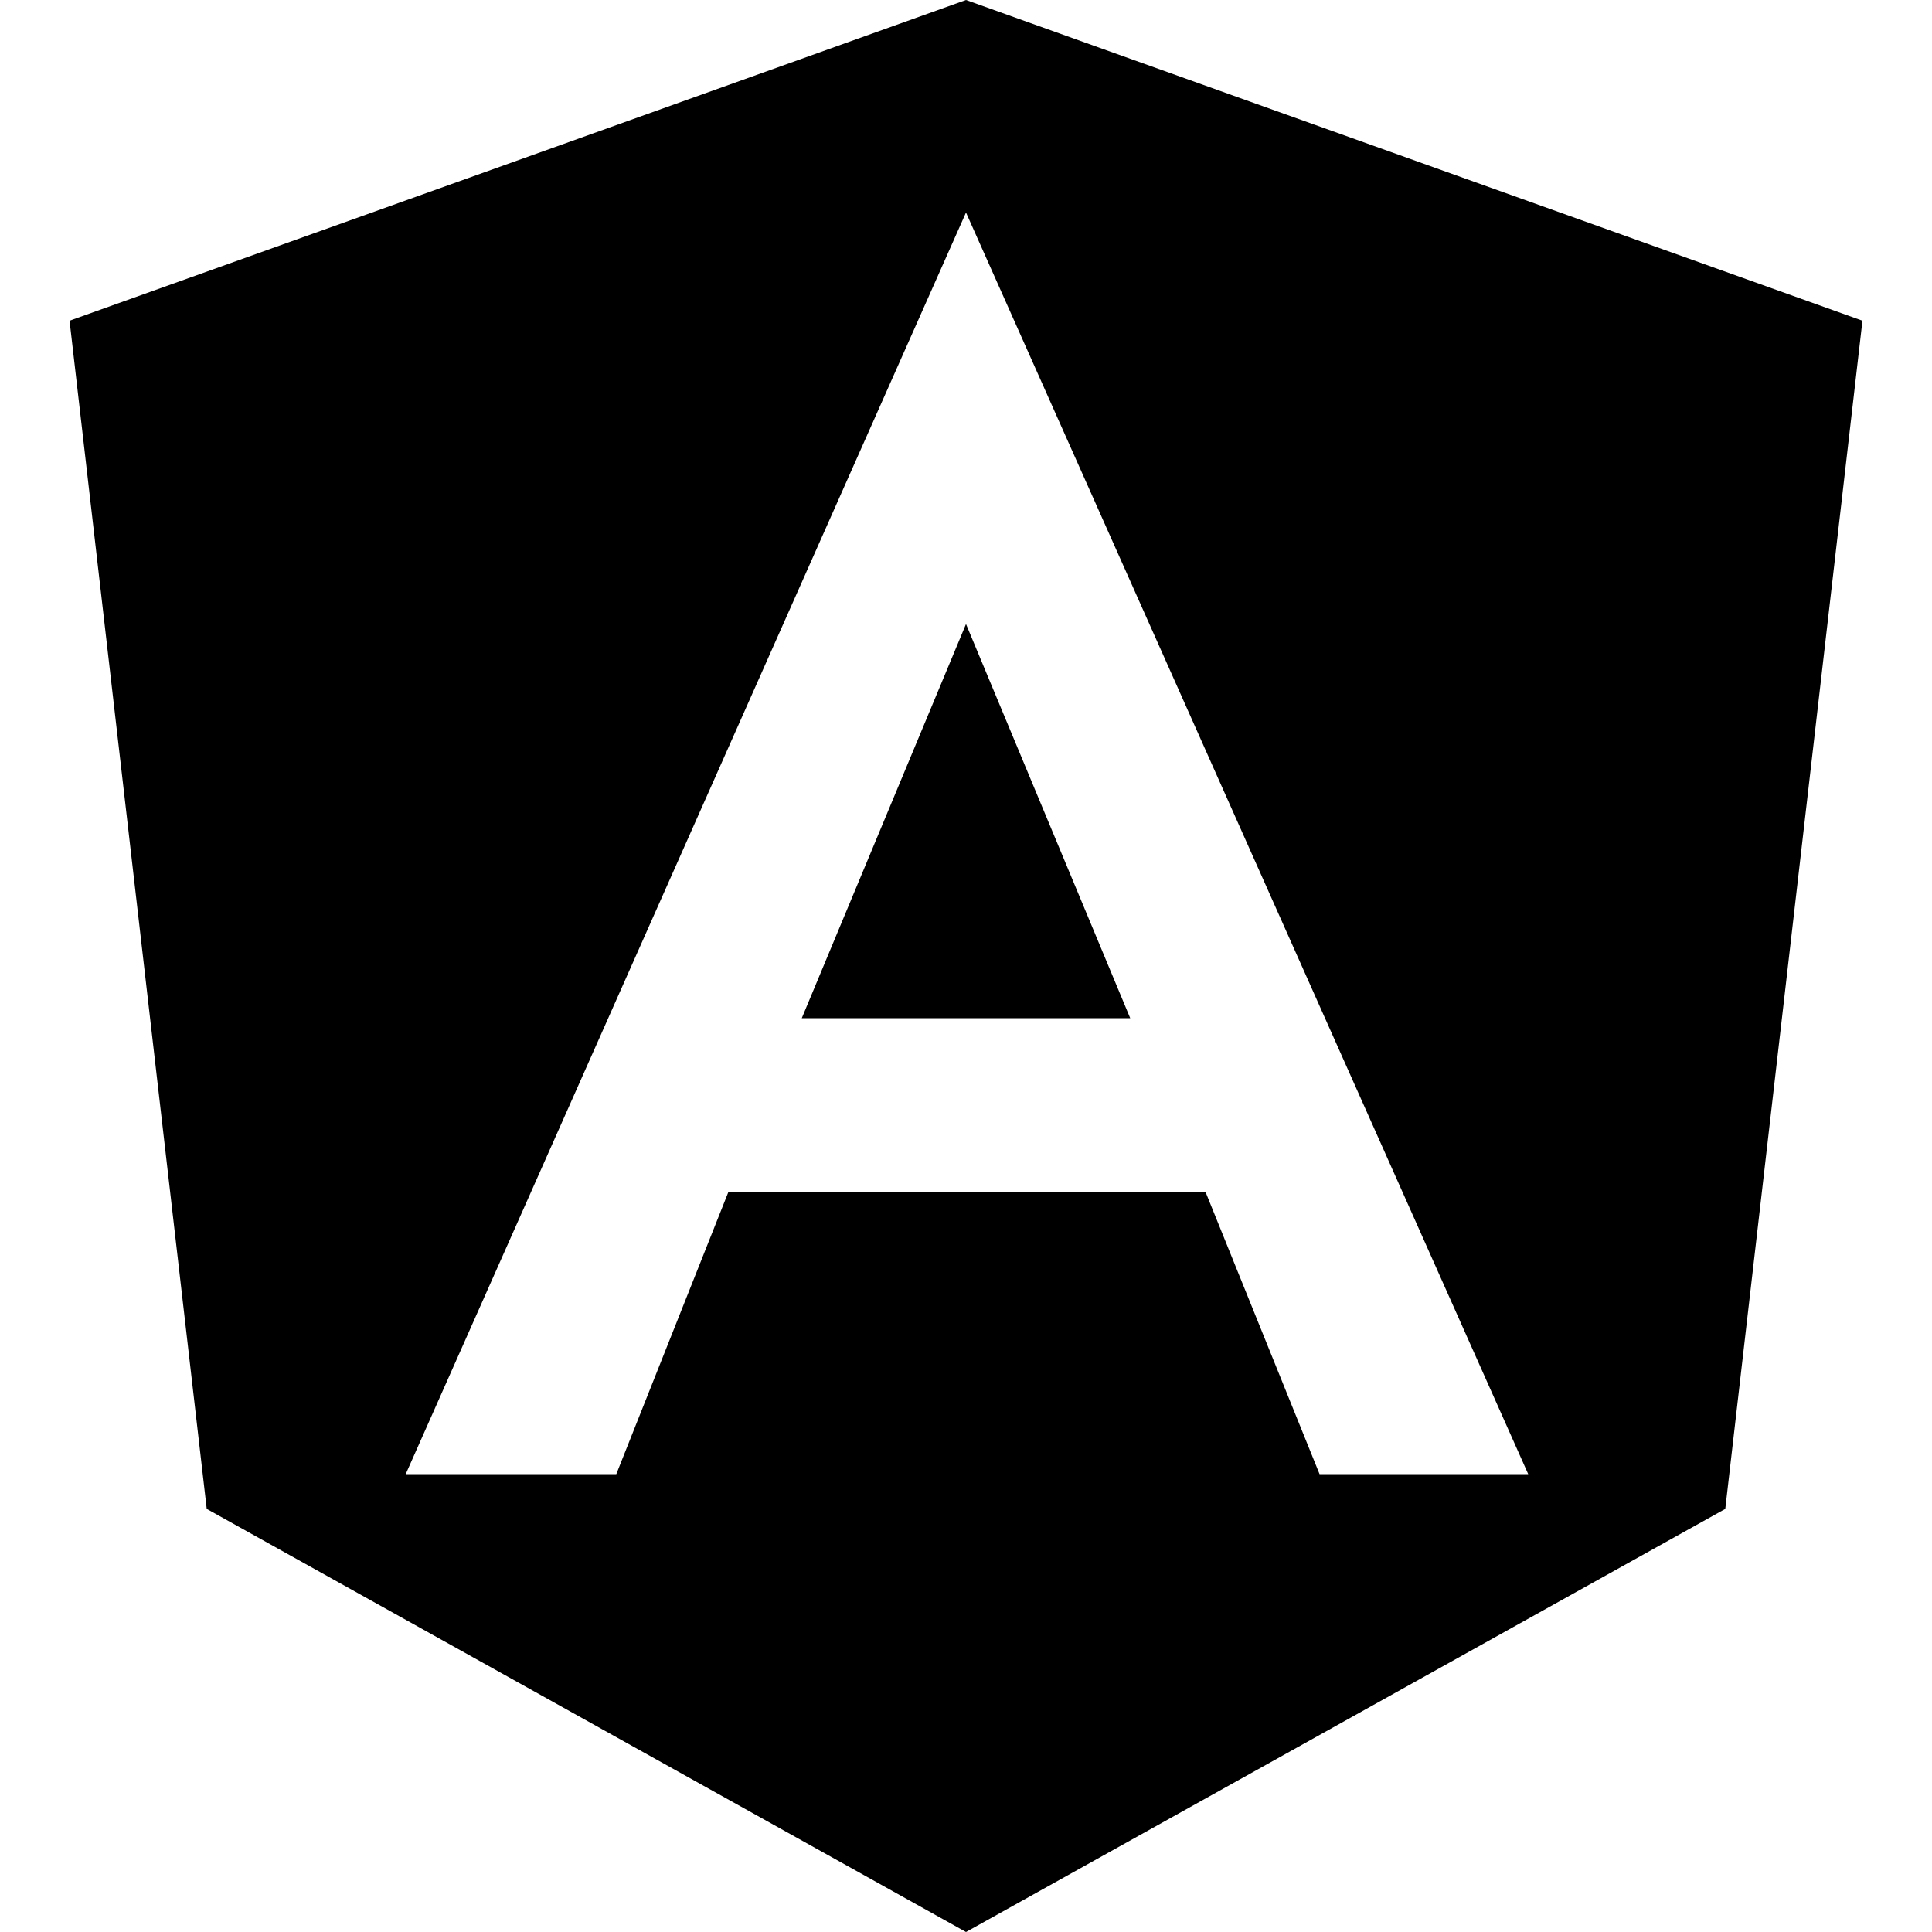 <svg xmlns="http://www.w3.org/2000/svg" viewBox="0 0 100 100"><path d="M96.4 16.6l-7.1 61.5L50 100 10.7 78.1 3.6 16.6 50 0l46.4 16.6zM50 11L21 76.3h10.9l5.8-14.6h24.7l5.9 14.6h10.8L50 11zm0 21.3l8.5 20.4h-17L50 32.3z"/></svg>
